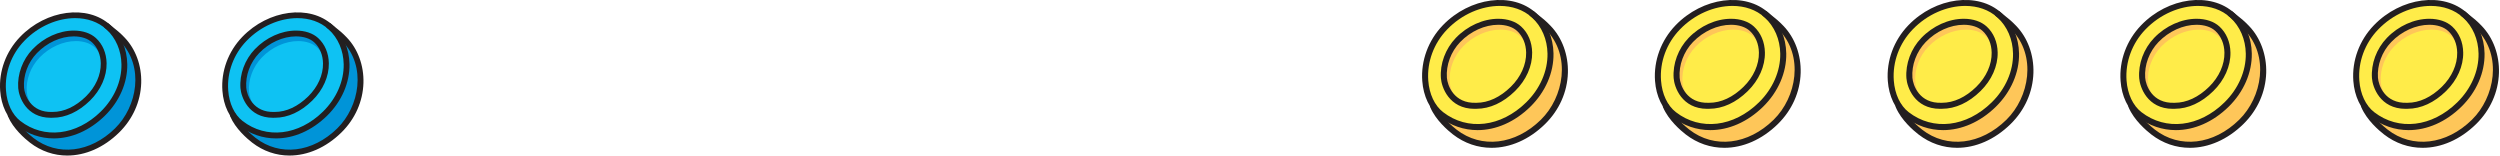 <svg clip-rule="evenodd" fill-rule="evenodd" stroke-linejoin="round" stroke-miterlimit="2" viewBox="0 0 995 62" xmlns="http://www.w3.org/2000/svg"><g fill-rule="nonzero"><path d="m0-13.137c.988.797 1.108.891 1.546 1.341 2.135 2.199 2.25 6.273-.51 8.986-2.687 2.64-6.055 2.81-8.428.969-.636-.493-1.626-1.418-2.071-2.47z" fill="#fec659" transform="matrix(4.167 0 0 4.167 609.797 60.212)"/><path d="m-4.469-11.202c-2.976-.027-5.586 2.777-5.424 6.593.16 3.712 2.474 6.104 5.424 6.376 2.527.232 5.476-2.599 5.423-6.316-.053-3.716-2.682-6.628-5.423-6.653" fill="#ffec49" transform="matrix(-3.045 -2.845 -2.845 3.045 565.043 27.483)"/><path d="m0-10.585c-1.723 0-3.613.781-5.029 2.254-1.271 1.323-1.927 3.099-1.797 4.873.094 1.293.611 2.393 1.416 3.018 2.337 1.811 5.528 1.436 7.94-.935 1.321-1.297 2.061-2.993 2.033-4.655-.024-1.366-.552-2.59-1.487-3.449-.815-.747-1.908-1.106-3.076-1.106m-2.115 11.863c-1.29 0-2.552-.417-3.646-1.265-.934-.725-1.531-1.975-1.637-3.429-.141-1.937.572-3.873 1.956-5.313 2.587-2.69 6.665-3.227 8.905-1.172 1.053.965 1.647 2.337 1.673 3.861.031 1.818-.772 3.668-2.204 5.075-1.509 1.483-3.305 2.243-5.047 2.243" fill="#231f20" transform="matrix(4.167 0 0 4.167 596.893 46.462)"/><path d="m0 7.924c-2.355.1-3.047-1.835-3.106-2.656-.095-1.296.409-2.653 1.348-3.629 1.046-1.089 2.483-1.739 3.843-1.739.818 0 1.525.235 1.991.663.604.553.945 1.363.961 2.278.021 1.219-.543 2.482-1.547 3.469-1.075 1.056-2.282 1.614-3.49 1.614" fill="#fec659" transform="matrix(4.167 0 0 4.167 587.613 9.083)"/><path d="m0 7.397c-2.199.094-2.845-1.714-2.9-2.48-.089-1.209.382-2.476 1.258-3.388.977-1.016 2.319-1.623 3.589-1.623.763 0 1.423.22 1.858.619.564.517.882 1.272.897 2.127.02 1.137-.507 2.317-1.444 3.238-1.004.986-2.131 1.507-3.258 1.507" fill="#ffec49" transform="matrix(4.167 0 0 4.167 589.076 12.179)"/><path d="m0-7.455c-1.284 0-2.644.617-3.637 1.65-.884.919-1.358 2.194-1.269 3.41.051.696.646 2.482 2.808 2.391h.013c1.131 0 2.268-.53 3.289-1.533.948-.931 1.48-2.118 1.46-3.258-.014-.837-.322-1.572-.868-2.072-.413-.379-1.05-.588-1.796-.588m-2.263 8.028c-2.457 0-3.155-2.097-3.215-2.926-.101-1.375.433-2.815 1.427-3.849 1.1-1.144 2.614-1.826 4.051-1.826.889 0 1.665.261 2.184.738.663.607 1.037 1.489 1.054 2.484.022 1.297-.572 2.637-1.633 3.678-1.127 1.109-2.402 1.695-3.685 1.697-.062.003-.123.004-.183.004" fill="#231f20" transform="matrix(4.167 0 0 4.167 596.305 40.925)"/><path d="m0 13.023c-1.307 0-2.583-.422-3.692-1.281-.476-.369-1.641-1.362-2.16-2.584-.061-.147.007-.315.152-.376.146-.063.315.006.377.151.479 1.13 1.638 2.089 1.982 2.356 2.37 1.837 5.605 1.457 8.052-.948 2.184-2.145 2.909-6.106.505-8.581-.413-.425-.529-.518-1.436-1.25l-.084-.068c-.123-.099-.142-.279-.043-.402.099-.124.28-.143.403-.044l.085.068c.91.734 1.049.847 1.486 1.297 1.108 1.141 1.714 2.784 1.663 4.509-.056 1.822-.829 3.556-2.178 4.881-1.528 1.501-3.347 2.272-5.112 2.272" fill="#231f20" transform="matrix(4.167 0 0 4.167 593.647 4.562)"/><path d="m0-13.137c.987.797 1.108.891 1.546 1.341 2.135 2.199 2.25 6.273-.511 8.986-2.686 2.64-6.055 2.81-8.428.969-.635-.493-1.625-1.418-2.071-2.47z" fill="#fec659" transform="matrix(4.167 0 0 4.167 702.439 60.212)"/><path d="m-4.469-11.202c-2.976-.027-5.586 2.777-5.424 6.593.16 3.712 2.474 6.104 5.424 6.376 2.527.232 5.476-2.599 5.423-6.316-.053-3.716-2.681-6.627-5.423-6.653" fill="#ffec49" transform="matrix(-3.045 -2.845 -2.845 3.045 657.684 27.483)"/><path d="m0-10.585c-1.724 0-3.613.781-5.029 2.254-1.272 1.323-1.927 3.099-1.797 4.873.094 1.293.61 2.393 1.416 3.018 2.337 1.811 5.527 1.436 7.94-.935 1.321-1.297 2.061-2.993 2.032-4.655-.023-1.366-.551-2.59-1.487-3.449-.814-.747-1.907-1.106-3.075-1.106m-2.115 11.863c-1.29 0-2.552-.417-3.646-1.265-.934-.725-1.531-1.975-1.637-3.429-.141-1.937.572-3.873 1.956-5.313 2.587-2.69 6.665-3.227 8.905-1.172 1.053.965 1.646 2.337 1.673 3.861.031 1.818-.772 3.668-2.204 5.075-1.509 1.483-3.305 2.243-5.047 2.243" fill="#231f20" transform="matrix(4.167 0 0 4.167 689.53 46.462)"/><path d="m0 7.924c-2.355.1-3.047-1.835-3.106-2.656-.095-1.296.41-2.653 1.348-3.629 1.046-1.089 2.484-1.739 3.844-1.739.817 0 1.524.235 1.99.663.604.553.945 1.363.961 2.278.021 1.219-.543 2.482-1.547 3.469-1.075 1.056-2.282 1.614-3.49 1.614" fill="#fec659" transform="matrix(4.167 0 0 4.167 680.255 9.083)"/><path d="m0 7.397c-2.199.094-2.845-1.714-2.9-2.48-.088-1.209.382-2.476 1.258-3.388.978-1.016 2.319-1.623 3.589-1.623.763 0 1.423.22 1.859.619.563.517.881 1.272.896 2.127.02 1.137-.507 2.317-1.443 3.238-1.004.986-2.131 1.507-3.259 1.507" fill="#ffec49" transform="matrix(4.167 0 0 4.167 681.714 12.179)"/><path d="m0-7.455c-1.284 0-2.644.617-3.638 1.65-.883.919-1.357 2.194-1.268 3.41.051.696.646 2.482 2.808 2.391h.012c1.132 0 2.269-.53 3.289-1.533.948-.931 1.481-2.118 1.461-3.258-.015-.837-.322-1.572-.868-2.072-.413-.379-1.051-.588-1.796-.588m-2.263 8.028c-2.457 0-3.155-2.097-3.216-2.926-.1-1.375.434-2.815 1.428-3.849 1.1-1.144 2.614-1.826 4.051-1.826.889 0 1.665.261 2.184.738.663.607 1.037 1.489 1.053 2.484.023 1.297-.572 2.637-1.632 3.678-1.127 1.109-2.402 1.695-3.685 1.697-.062.003-.123.004-.183.004" fill="#231f20" transform="matrix(4.167 0 0 4.167 688.947 40.925)"/><path d="m0 13.023c-1.307 0-2.584-.422-3.692-1.281-.477-.369-1.641-1.362-2.16-2.584-.061-.147.006-.315.153-.376.145-.063.313.006.376.151.478 1.13 1.638 2.089 1.982 2.356 2.369 1.837 5.605 1.457 8.052-.948 2.184-2.145 2.908-6.106.505-8.581-.413-.425-.529-.518-1.436-1.25l-.084-.068c-.124-.099-.142-.279-.044-.402.1-.124.281-.143.404-.044l.085.068c.91.734 1.049.847 1.486 1.297 1.108 1.141 1.714 2.784 1.662 4.509-.055 1.822-.828 3.556-2.177 4.881-1.528 1.501-3.347 2.272-5.112 2.272" fill="#231f20" transform="matrix(4.167 0 0 4.167 686.289 4.562)"/><path d="m0-13.137c.988.797 1.108.891 1.546 1.341 2.135 2.199 2.251 6.273-.51 8.986-2.687 2.64-6.055 2.81-8.429.969-.635-.493-1.625-1.418-2.071-2.47z" fill="#fec659" transform="matrix(4.167 0 0 4.167 795.076 60.212)"/><path d="m-4.469-11.202c-2.976-.027-5.587 2.776-5.424 6.593.16 3.712 2.474 6.104 5.424 6.376 2.527.232 5.476-2.599 5.423-6.316-.053-3.716-2.682-6.628-5.423-6.653" fill="#ffec49" transform="matrix(-3.045 -2.845 -2.845 3.045 750.322 27.483)"/><path d="m0-10.585c-1.724 0-3.613.781-5.028 2.254-1.272 1.323-1.927 3.099-1.798 4.873.095 1.293.61 2.393 1.417 3.018 2.337 1.811 5.527 1.436 7.939-.935 1.321-1.297 2.062-2.993 2.032-4.655-.023-1.366-.551-2.59-1.487-3.449-.814-.747-1.906-1.106-3.075-1.106m-2.115 11.863c-1.29 0-2.551-.417-3.646-1.265-.934-.725-1.531-1.975-1.637-3.429-.141-1.937.572-3.873 1.956-5.313 2.587-2.69 6.665-3.227 8.905-1.172 1.053.965 1.647 2.337 1.674 3.861.031 1.818-.773 3.668-2.204 5.075-1.51 1.483-3.306 2.243-5.048 2.243" fill="#231f20" transform="matrix(4.167 0 0 4.167 782.172 46.462)"/><path d="m0 7.924c-2.354.1-3.046-1.835-3.106-2.656-.094-1.296.41-2.653 1.348-3.629 1.046-1.089 2.484-1.739 3.844-1.739.817 0 1.524.235 1.99.663.605.553.945 1.363.961 2.278.021 1.219-.543 2.482-1.547 3.469-1.075 1.056-2.282 1.614-3.49 1.614" fill="#fec659" transform="matrix(4.167 0 0 4.167 772.893 9.083)"/><path d="m0 7.397c-2.198.094-2.844-1.714-2.899-2.48-.089-1.209.381-2.476 1.257-3.388.978-1.016 2.32-1.623 3.589-1.623.763 0 1.423.22 1.859.619.563.517.881 1.272.896 2.127.02 1.137-.506 2.317-1.443 3.238-1.004.986-2.131 1.507-3.259 1.507" fill="#ffec49" transform="matrix(4.167 0 0 4.167 774.355 12.179)"/><path d="m0-7.455c-1.284 0-2.644.617-3.638 1.65-.883.919-1.357 2.194-1.268 3.41.051.696.646 2.482 2.808 2.391h.012c1.132 0 2.27-.53 3.29-1.533.947-.931 1.48-2.118 1.46-3.258-.014-.837-.322-1.572-.867-2.072-.413-.379-1.052-.588-1.797-.588m-2.263 8.028c-2.457 0-3.155-2.097-3.216-2.926-.099-1.375.434-2.815 1.428-3.849 1.1-1.144 2.614-1.826 4.051-1.826.89 0 1.665.261 2.185.738.662.607 1.036 1.489 1.052 2.484.023 1.297-.572 2.637-1.632 3.678-1.127 1.109-2.402 1.695-3.684 1.697-.063.003-.123.004-.184.004" fill="#231f20" transform="matrix(4.167 0 0 4.167 781.584 40.925)"/><path d="m0 13.023c-1.307 0-2.584-.422-3.692-1.281-.477-.369-1.641-1.362-2.16-2.584-.061-.147.006-.315.153-.376.145-.063.314.006.376.151.479 1.13 1.638 2.089 1.982 2.356 2.369 1.837 5.606 1.457 8.052-.948 2.184-2.145 2.908-6.106.505-8.581-.412-.425-.529-.518-1.436-1.25l-.084-.068c-.123-.099-.142-.279-.043-.402.1-.124.28-.143.404-.044l.084.068c.91.734 1.049.847 1.487 1.297 1.107 1.141 1.714 2.784 1.661 4.509-.055 1.822-.828 3.556-2.177 4.881-1.528 1.501-3.347 2.272-5.112 2.272" fill="#231f20" transform="matrix(4.167 0 0 4.167 778.926 4.562)"/><path d="m0-13.137c.988.797 1.108.891 1.546 1.341 2.135 2.199 2.251 6.273-.51 8.986-2.687 2.64-6.055 2.81-8.428.969-.635-.493-1.626-1.418-2.071-2.47z" fill="#fec659" transform="matrix(4.167 0 0 4.167 887.718 60.212)"/><path d="m-4.468-11.202c-2.976-.027-5.587 2.777-5.424 6.593.159 3.713 2.473 6.105 5.424 6.376 2.526.233 5.475-2.599 5.423-6.315-.053-3.716-2.682-6.628-5.423-6.654" fill="#ffec49" transform="matrix(-3.045 -2.845 -2.845 3.045 842.964 27.483)"/><path d="m0-10.585c-1.723 0-3.612.781-5.028 2.254-1.272 1.323-1.927 3.099-1.798 4.873.095 1.293.611 2.393 1.417 3.018 2.337 1.811 5.527 1.436 7.939-.935 1.321-1.297 2.062-2.993 2.033-4.655-.024-1.366-.551-2.59-1.487-3.449-.815-.747-1.907-1.106-3.076-1.106m-2.115 11.863c-1.29 0-2.551-.417-3.646-1.265-.934-.725-1.531-1.975-1.636-3.429-.142-1.937.571-3.873 1.956-5.313 2.586-2.69 6.664-3.227 8.905-1.172 1.053.965 1.646 2.337 1.673 3.861.031 1.818-.773 3.668-2.204 5.075-1.51 1.483-3.305 2.243-5.048 2.243" fill="#231f20" transform="matrix(4.167 0 0 4.167 874.81 46.462)"/><path d="m0 7.924c-2.355.1-3.047-1.835-3.106-2.656-.095-1.296.409-2.653 1.347-3.629 1.047-1.089 2.484-1.739 3.844-1.739.817 0 1.524.235 1.99.663.605.553.946 1.363.961 2.278.022 1.219-.542 2.482-1.546 3.469-1.075 1.056-2.282 1.614-3.49 1.614" fill="#fec659" transform="matrix(4.167 0 0 4.167 865.539 9.083)"/><path d="m0 7.397c-2.199.094-2.845-1.714-2.9-2.48-.088-1.209.381-2.476 1.258-3.388.977-1.016 2.319-1.623 3.588-1.623.764 0 1.423.22 1.859.619.563.517.882 1.272.896 2.127.021 1.137-.506 2.317-1.443 3.238-1.004.986-2.131 1.507-3.258 1.507" fill="#ffec49" transform="matrix(4.167 0 0 4.167 866.997 12.179)"/><path d="m0-7.455c-1.284 0-2.644.617-3.637 1.65-.884.919-1.357 2.194-1.269 3.41.051.696.647 2.482 2.808 2.391h.013c1.131 0 2.269-.53 3.289-1.533.948-.931 1.481-2.118 1.46-3.258-.014-.837-.322-1.572-.867-2.072-.413-.379-1.051-.588-1.797-.588m-2.263 8.028c-2.457 0-3.155-2.097-3.215-2.926-.1-1.375.433-2.815 1.427-3.849 1.1-1.144 2.614-1.826 4.051-1.826.89 0 1.665.261 2.185.738.662.607 1.036 1.489 1.053 2.484.023 1.297-.572 2.637-1.633 3.678-1.127 1.109-2.402 1.695-3.684 1.697-.063.003-.123.004-.184.004" fill="#231f20" transform="matrix(4.167 0 0 4.167 874.226 40.925)"/><path d="m0 13.023c-1.307 0-2.583-.422-3.691-1.281-.477-.369-1.641-1.362-2.161-2.584-.061-.147.007-.315.153-.376.146-.063.314.006.376.151.479 1.13 1.638 2.089 1.982 2.356 2.37 1.837 5.606 1.457 8.052-.948 2.185-2.145 2.909-6.106.505-8.581-.412-.425-.529-.518-1.436-1.25l-.084-.068c-.123-.099-.142-.279-.043-.402.1-.124.281-.143.404-.044l.084.068c.91.734 1.049.847 1.487 1.297 1.107 1.141 1.714 2.784 1.662 4.509-.056 1.822-.828 3.556-2.177 4.881-1.529 1.501-3.347 2.272-5.113 2.272" fill="#231f20" transform="matrix(4.167 0 0 4.167 871.568 4.562)"/><path d="m0-13.137c.987.797 1.107.891 1.545 1.341 2.136 2.199 2.251 6.273-.51 8.986-2.686 2.64-6.055 2.81-8.428.969-.635-.493-1.625-1.418-2.071-2.47z" fill="#fec659" transform="matrix(4.167 0 0 4.167 980.36 60.212)"/><path d="m-4.467-11.201c-2.977-.028-5.587 2.776-5.424 6.592.159 3.713 2.473 6.104 5.424 6.376 2.526.232 5.475-2.599 5.422-6.316-.052-3.715-2.681-6.627-5.422-6.652" fill="#ffec49" transform="matrix(-3.045 -2.845 -2.845 3.045 935.61 27.483)"/><path d="m0-10.585c-1.723 0-3.612.781-5.028 2.254-1.272 1.323-1.927 3.099-1.797 4.873.094 1.293.61 2.393 1.416 3.018 2.337 1.811 5.527 1.436 7.94-.935 1.321-1.297 2.061-2.993 2.032-4.655-.023-1.366-.551-2.59-1.487-3.449-.815-.747-1.907-1.106-3.076-1.106m-2.115 11.863c-1.29 0-2.551-.417-3.646-1.265-.933-.725-1.53-1.975-1.636-3.429-.142-1.937.572-3.873 1.956-5.313 2.586-2.69 6.664-3.227 8.905-1.172 1.053.965 1.646 2.337 1.673 3.861.031 1.818-.772 3.668-2.204 5.075-1.509 1.483-3.305 2.243-5.048 2.243" fill="#231f20" transform="matrix(4.167 0 0 4.167 967.451 46.462)"/><path d="m0 7.924c-2.355.1-3.047-1.835-3.106-2.656-.095-1.296.409-2.653 1.347-3.629 1.047-1.089 2.485-1.739 3.844-1.739.818 0 1.524.235 1.991.663.604.553.945 1.363.96 2.278.022 1.219-.542 2.482-1.546 3.469-1.075 1.056-2.282 1.614-3.49 1.614" fill="#fec659" transform="matrix(4.167 0 0 4.167 958.176 9.083)"/><path d="m0 7.397c-2.199.094-2.845-1.714-2.9-2.48-.088-1.209.382-2.476 1.258-3.388.977-1.016 2.319-1.623 3.589-1.623.763 0 1.423.22 1.858.619.564.517.882 1.272.897 2.127.02 1.137-.507 2.317-1.443 3.238-1.004.986-2.131 1.507-3.259 1.507" fill="#ffec49" transform="matrix(4.167 0 0 4.167 959.639 12.179)"/><path d="m0-7.455c-1.283 0-2.644.617-3.637 1.65-.883.919-1.357 2.194-1.268 3.41.051.696.646 2.482 2.807 2.391h.013c1.131 0 2.269-.53 3.289-1.533.948-.931 1.481-2.118 1.461-3.258-.015-.837-.323-1.572-.868-2.072-.413-.379-1.051-.588-1.797-.588m-2.262 8.028c-2.458 0-3.155-2.097-3.216-2.926-.1-1.375.434-2.815 1.428-3.849 1.1-1.144 2.613-1.826 4.05-1.826.89 0 1.665.261 2.185.738.662.607 1.036 1.489 1.053 2.484.023 1.297-.572 2.637-1.632 3.678-1.128 1.109-2.402 1.695-3.685 1.697-.062.003-.123.004-.183.004" fill="#231f20" transform="matrix(4.167 0 0 4.167 966.864 40.925)"/><path d="m0 13.023c-1.307 0-2.583-.422-3.691-1.281-.477-.369-1.641-1.362-2.16-2.584-.062-.147.006-.315.152-.376.146-.063.314.006.376.151.479 1.13 1.639 2.089 1.983 2.356 2.369 1.837 5.605 1.457 8.051-.948 2.185-2.145 2.909-6.106.506-8.581-.413-.425-.53-.518-1.436-1.25l-.085-.068c-.123-.099-.142-.279-.043-.402.1-.124.281-.143.404-.044l.084.068c.91.734 1.05.847 1.487 1.297 1.108 1.141 1.714 2.784 1.662 4.509-.056 1.822-.828 3.556-2.177 4.881-1.528 1.501-3.347 2.272-5.113 2.272" fill="#231f20" transform="matrix(4.167 0 0 4.167 964.205 4.562)"/><path d="m0-12.722c.957.771 1.073.862 1.497 1.299 2.067 2.129 2.18 6.075-.494 8.702-2.603 2.557-5.864 2.721-8.163.938-.615-.477-1.573-1.373-2.006-2.391z" fill="#0094d8" transform="matrix(4.167 0 0 4.167 42.426 63.246)"/><path d="m-4.326-10.849c-2.883-.027-5.411 2.689-5.253 6.385.155 3.596 2.395 5.912 5.253 6.175 2.447.226 5.302-2.517 5.251-6.116s-2.597-6.419-5.251-6.444" fill="#0ec2f3" transform="matrix(-3.044 -2.845 -2.845 3.044 -.916 31.554)"/><path d="m0-10.252c-1.668 0-3.499.757-4.87 2.183-1.232 1.281-1.866 3.001-1.74 4.719.09 1.252.591 2.317 1.371 2.922 2.263 1.755 5.353 1.392 7.69-.904 1.278-1.256 1.996-2.899 1.968-4.509-.023-1.322-.534-2.509-1.44-3.34-.79-.723-1.847-1.071-2.979-1.071m-2.048 11.489c-1.25 0-2.471-.404-3.531-1.225-.905-.702-1.483-1.912-1.586-3.322-.136-1.875.554-3.75 1.895-5.144 2.505-2.606 6.454-3.125 8.624-1.136 1.02.935 1.595 2.263 1.621 3.739.03 1.761-.748 3.553-2.135 4.915-1.462 1.436-3.201 2.173-4.888 2.173" fill="#231f20" transform="matrix(4.167 0 0 4.167 29.926 49.933)"/><path d="m0 7.674c-2.281.097-2.951-1.777-3.008-2.573-.092-1.255.396-2.569 1.305-3.514 1.014-1.055 2.406-1.684 3.723-1.684.792 0 1.476.228 1.928.642.584.536.915 1.319.93 2.206.02 1.18-.525 2.404-1.498 3.36-1.041 1.023-2.21 1.563-3.38 1.563" fill="#0094d8" transform="matrix(4.167 0 0 4.167 20.942 13.733)"/><path d="m0 7.164c-2.13.091-2.755-1.659-2.809-2.401-.086-1.172.371-2.399 1.219-3.282.946-.984 2.245-1.572 3.475-1.572.74 0 1.379.213 1.8.6.546.5.855 1.231.869 2.059.019 1.102-.491 2.244-1.399 3.136-.972.955-2.063 1.46-3.155 1.46" fill="#0ec2f3" transform="matrix(4.167 0 0 4.167 22.359 16.729)"/><path d="m0-7.218c-1.244 0-2.561.598-3.523 1.599-.855.889-1.314 2.124-1.228 3.301.049.674.626 2.404 2.719 2.316h.012c1.096 0 2.197-.514 3.186-1.485.917-.901 1.433-2.051 1.414-3.156-.014-.809-.312-1.522-.84-2.007-.4-.366-1.018-.568-1.74-.568m-2.191 7.774c-2.38 0-3.056-2.03-3.115-2.834-.097-1.332.42-2.725 1.383-3.726 1.065-1.109 2.531-1.77 3.923-1.77.861 0 1.612.254 2.115.715.642.588 1.004 1.444 1.021 2.407.021 1.255-.555 2.554-1.581 3.562-1.093 1.073-2.327 1.642-3.569 1.643-.06.002-.119.003-.177.003" fill="#231f20" transform="matrix(4.167 0 0 4.167 29.359 44.558)"/><path d="m0 12.613c-1.266 0-2.502-.409-3.576-1.241-.461-.359-1.589-1.319-2.091-2.503-.06-.142.006-.305.147-.364.142-.06.305.005.364.147.465 1.094 1.588 2.023 1.921 2.28 2.295 1.781 5.428 1.411 7.797-.917 2.116-2.078 2.817-5.913.489-8.31-.399-.411-.512-.502-1.39-1.211l-.081-.066c-.12-.096-.139-.271-.042-.39.096-.119.271-.138.39-.042l.082.066c.882.711 1.017.821 1.44 1.256 1.073 1.105 1.66 2.696 1.61 4.366-.054 1.766-.803 3.445-2.109 4.728-1.48 1.455-3.242 2.2-4.951 2.201" fill="#231f20" transform="matrix(4.167 0 0 4.167 26.784 9.35)"/><path d="m0-12.722c.957.771 1.073.862 1.497 1.299 2.067 2.129 2.18 6.075-.494 8.702-2.602 2.557-5.864 2.721-8.162.938-.616-.477-1.574-1.373-2.006-2.391z" fill="#0094d8" transform="matrix(4.167 0 0 4.167 130.876 63.246)"/><path d="m-4.326-10.849c-2.883-.027-5.41 2.689-5.253 6.384.154 3.596 2.395 5.913 5.253 6.177 2.447.225 5.302-2.517 5.252-6.116-.052-3.6-2.598-6.42-5.252-6.445" fill="#0ec2f3" transform="matrix(-3.044 -2.845 -2.845 3.044 87.538 31.55)"/><path d="m0-10.252c-1.669 0-3.499.757-4.87 2.183-1.232 1.281-1.866 3.001-1.741 4.719.091 1.252.591 2.317 1.372 2.922 2.263 1.755 5.353 1.392 7.69-.904 1.278-1.256 1.995-2.899 1.968-4.509-.023-1.322-.534-2.509-1.44-3.34-.79-.723-1.848-1.071-2.979-1.071m-2.049 11.489c-1.249 0-2.471-.404-3.53-1.225-.905-.702-1.483-1.912-1.586-3.322-.137-1.875.554-3.75 1.894-5.144 2.505-2.606 6.455-3.125 8.625-1.136 1.02.935 1.595 2.263 1.62 3.739.03 1.761-.747 3.553-2.134 4.915-1.462 1.436-3.201 2.173-4.889 2.173" fill="#231f20" transform="matrix(4.167 0 0 4.167 118.376 49.933)"/><path d="m0 7.674c-2.281.097-2.951-1.777-3.009-2.573-.092-1.255.397-2.569 1.306-3.514 1.014-1.055 2.405-1.684 3.723-1.684.791 0 1.476.228 1.927.642.585.536.915 1.319.93 2.206.021 1.18-.525 2.404-1.497 3.36-1.041 1.023-2.211 1.563-3.38 1.563" fill="#0094d8" transform="matrix(4.167 0 0 4.167 109.396 13.733)"/><path d="m0 7.164c-2.13.091-2.755-1.659-2.809-2.401-.086-1.172.371-2.399 1.219-3.282.946-.984 2.246-1.572 3.475-1.572.74 0 1.379.213 1.8.6.546.5.855 1.231.869 2.059.019 1.102-.491 2.244-1.398 3.136-.972.955-2.064 1.46-3.156 1.46" fill="#0ec2f3" transform="matrix(4.167 0 0 4.167 110.809 16.729)"/><g fill="#231f20"><path d="m0-7.218c-1.244 0-2.56.598-3.522 1.599-.856.889-1.315 2.124-1.229 3.301.049.674.626 2.404 2.719 2.316h.012c1.096 0 2.197-.514 3.186-1.485.918-.901 1.434-2.051 1.414-3.156-.014-.809-.312-1.522-.84-2.007-.4-.366-1.018-.568-1.74-.568m-2.191 7.774c-2.38 0-3.056-2.03-3.115-2.834-.096-1.332.42-2.725 1.383-3.726 1.065-1.109 2.531-1.77 3.923-1.77.861 0 1.612.254 2.115.715.642.588 1.004 1.444 1.021 2.407.021 1.255-.555 2.554-1.581 3.562-1.093 1.073-2.326 1.642-3.569 1.643-.06.002-.119.003-.177.003" transform="matrix(4.167 0 0 4.167 117.809 44.558)"/><path d="m0 12.613c-1.266 0-2.502-.409-3.576-1.241-.461-.359-1.589-1.319-2.091-2.503-.06-.142.006-.305.147-.364.142-.06.305.005.364.147.465 1.094 1.588 2.023 1.921 2.28 2.295 1.781 5.428 1.411 7.797-.917 2.116-2.078 2.817-5.913.49-8.31-.4-.411-.512-.502-1.391-1.211l-.081-.066c-.12-.096-.139-.271-.042-.39.096-.119.271-.138.39-.042l.082.066c.882.711 1.017.821 1.44 1.256 1.073 1.105 1.66 2.696 1.61 4.366-.054 1.766-.802 3.445-2.108 4.728-1.481 1.455-3.243 2.2-4.952 2.201" transform="matrix(4.167 0 0 4.167 115.234 9.35)"/></g></g></svg>
